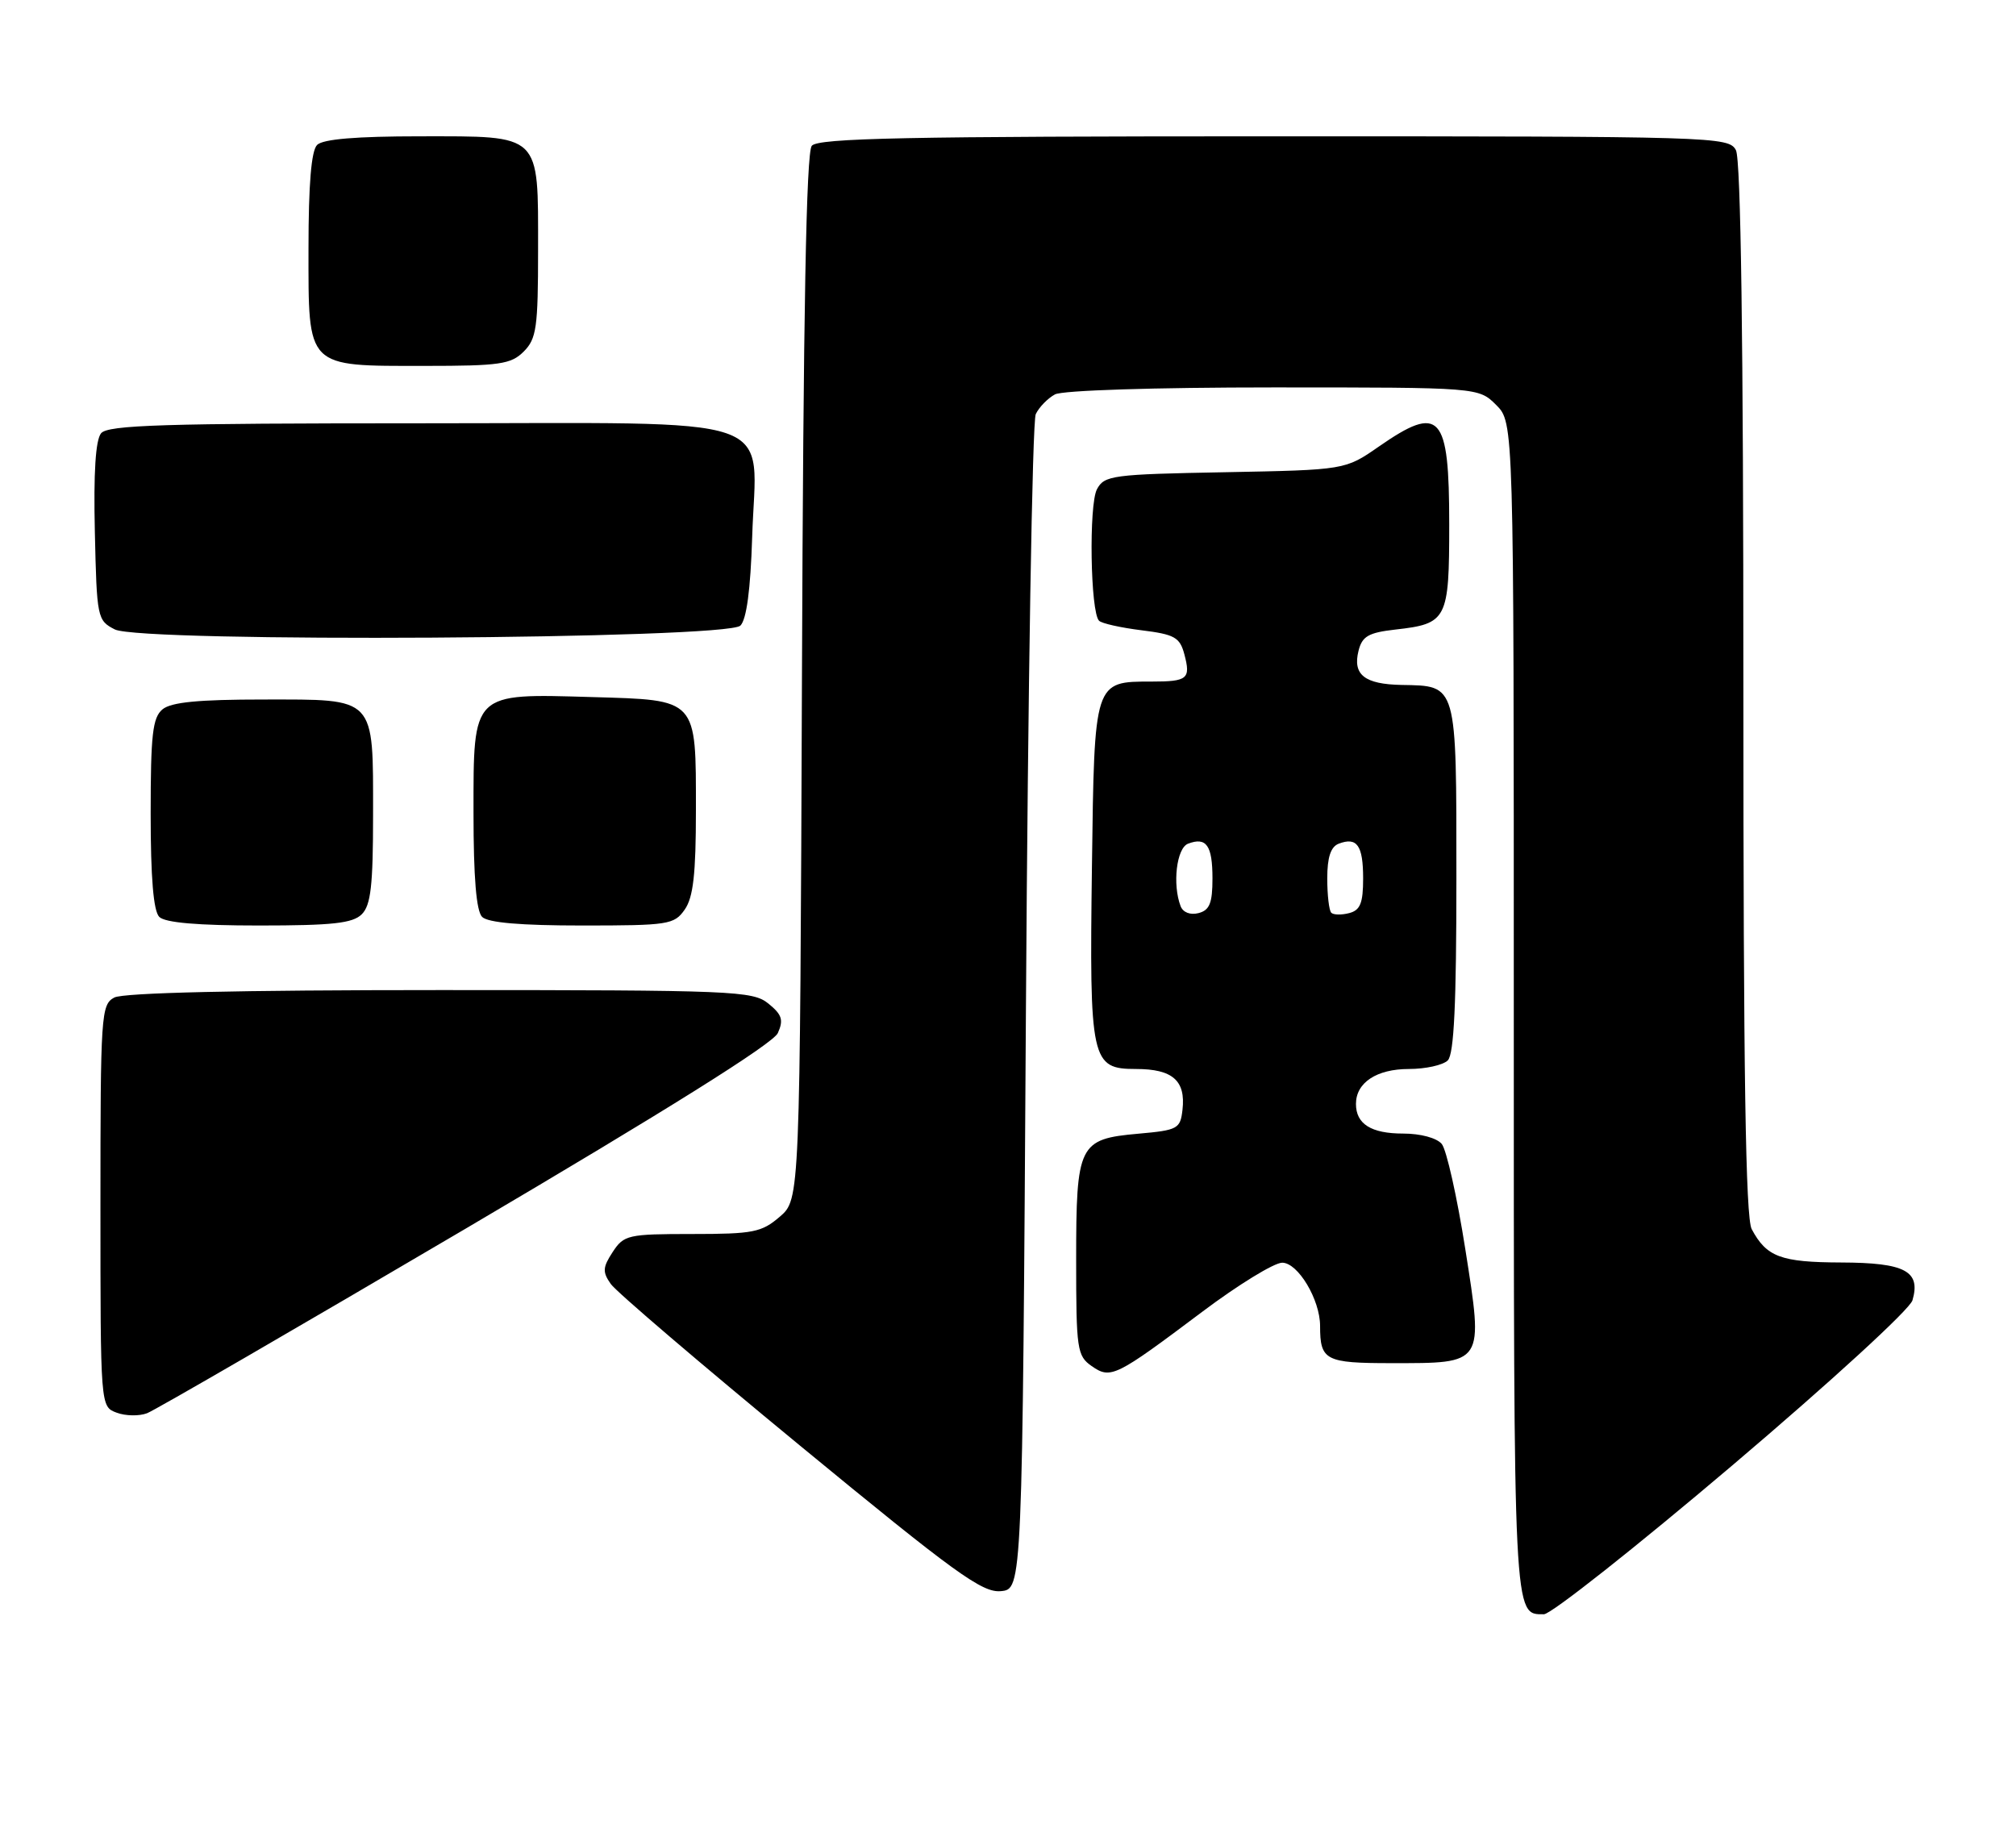 <?xml version="1.0" encoding="UTF-8" standalone="no"?>
<!DOCTYPE svg PUBLIC "-//W3C//DTD SVG 1.1//EN" "http://www.w3.org/Graphics/SVG/1.1/DTD/svg11.dtd" >
<svg xmlns="http://www.w3.org/2000/svg" xmlns:xlink="http://www.w3.org/1999/xlink" version="1.1" viewBox="0 0 281 256">
 <g >
 <path fill="currentColor"
d=" M 241.46 204.25 C 255.24 192.55 266.20 182.51 266.57 181.24 C 267.75 177.17 265.55 176.00 256.63 175.97 C 248.21 175.94 246.23 175.20 244.16 171.32 C 243.31 169.71 243.00 149.68 243.00 96.00 C 243.00 47.50 242.65 22.22 241.96 20.93 C 240.96 19.05 239.19 19.00 177.59 19.00 C 126.30 19.00 114.04 19.25 113.15 20.32 C 112.38 21.25 111.97 43.46 111.78 94.41 C 111.50 167.17 111.50 167.17 108.69 169.59 C 106.16 171.77 104.98 172.00 96.47 172.00 C 87.52 172.00 86.96 172.13 85.40 174.51 C 84.00 176.65 83.96 177.29 85.13 178.96 C 85.88 180.04 97.75 190.17 111.50 201.49 C 133.13 219.29 136.90 222.02 139.50 221.78 C 142.50 221.50 142.50 221.50 143.00 140.50 C 143.28 95.95 143.89 58.70 144.37 57.72 C 144.84 56.74 146.05 55.51 147.05 54.97 C 148.11 54.41 160.86 54.00 177.48 54.00 C 206.09 54.00 206.09 54.00 208.55 56.45 C 211.00 58.91 211.00 58.91 211.00 140.75 C 211.00 226.26 210.94 225.00 215.20 225.00 C 216.19 225.00 228.01 215.66 241.46 204.25 Z  M 64.96 171.22 C 92.94 154.74 107.76 145.46 108.42 143.99 C 109.24 142.16 109.00 141.42 107.10 139.88 C 104.91 138.11 102.34 138.00 61.32 138.00 C 33.28 138.00 17.18 138.37 15.93 139.04 C 14.09 140.02 14.00 141.41 14.00 168.07 C 14.00 196.06 14.00 196.06 16.25 196.90 C 17.49 197.37 19.40 197.40 20.50 196.98 C 21.60 196.56 41.61 184.96 64.96 171.22 Z  M 167.59 182.83 C 172.59 179.07 177.60 176.00 178.72 176.00 C 180.92 176.00 184.00 181.15 184.00 184.82 C 184.00 189.62 184.73 190.00 193.92 190.00 C 206.95 190.00 206.78 190.27 204.24 174.10 C 203.10 166.85 201.62 160.25 200.96 159.45 C 200.26 158.61 198.01 158.00 195.58 158.00 C 191.12 158.00 189.00 156.67 189.00 153.87 C 189.00 150.90 191.88 149.00 196.37 149.00 C 198.70 149.00 201.14 148.46 201.80 147.80 C 202.67 146.93 203.00 139.89 203.00 122.42 C 203.00 95.10 203.14 95.61 195.37 95.47 C 190.19 95.37 188.52 94.05 189.36 90.70 C 189.87 88.68 190.74 88.18 194.49 87.75 C 201.71 86.94 202.00 86.38 202.00 73.08 C 202.00 57.68 200.75 56.30 192.18 62.25 C 187.50 65.50 187.50 65.50 170.75 65.82 C 155.04 66.11 153.93 66.26 152.90 68.19 C 151.75 70.34 151.98 85.32 153.19 86.52 C 153.56 86.90 156.23 87.49 159.11 87.85 C 163.72 88.42 164.45 88.83 165.08 91.19 C 165.99 94.62 165.55 95.00 160.52 95.00 C 152.48 95.00 152.54 94.83 152.20 120.72 C 151.84 147.92 152.08 149.00 158.35 149.00 C 163.44 149.00 165.29 150.62 164.82 154.69 C 164.52 157.34 164.17 157.53 158.66 158.02 C 150.36 158.76 150.00 159.49 150.00 175.63 C 150.00 188.07 150.13 188.98 152.15 190.40 C 154.82 192.26 155.45 191.95 167.59 182.83 Z  M 50.43 127.43 C 51.69 126.17 52.00 123.41 52.00 113.62 C 52.00 96.97 52.50 97.50 36.73 97.50 C 27.67 97.50 23.86 97.87 22.65 98.87 C 21.27 100.02 21.00 102.38 21.00 113.42 C 21.00 122.34 21.39 126.99 22.20 127.80 C 23.01 128.61 27.56 129.00 36.13 129.00 C 46.37 129.00 49.16 128.69 50.43 127.43 Z  M 95.44 126.78 C 96.63 125.08 97.00 121.84 97.00 112.97 C 97.00 97.26 97.30 97.59 82.54 97.16 C 65.71 96.67 66.00 96.39 66.00 113.32 C 66.00 122.32 66.39 126.99 67.20 127.80 C 68.01 128.61 72.57 129.00 81.14 129.00 C 93.18 129.00 93.97 128.88 95.44 126.78 Z  M 103.20 87.20 C 104.06 86.34 104.61 82.19 104.84 74.91 C 105.38 57.39 110.06 59.00 58.60 59.00 C 22.80 59.00 15.04 59.24 14.09 60.39 C 13.32 61.32 13.03 65.88 13.22 74.11 C 13.49 86.13 13.56 86.48 16.00 87.73 C 19.63 89.59 101.30 89.10 103.20 87.20 Z  M 73.00 49.00 C 74.78 47.22 75.00 45.67 75.00 34.83 C 75.00 18.47 75.55 19.00 58.55 19.00 C 49.65 19.00 45.01 19.39 44.20 20.20 C 43.39 21.01 43.00 25.68 43.00 34.64 C 43.00 51.43 42.57 51.00 59.22 51.00 C 69.67 51.00 71.23 50.77 73.00 49.00 Z  M 164.56 126.31 C 163.40 123.27 163.99 118.22 165.59 117.60 C 168.15 116.62 169.00 117.83 169.00 122.44 C 169.00 125.88 168.60 126.87 167.06 127.27 C 165.91 127.57 164.90 127.18 164.56 126.31 Z  M 185.56 127.22 C 185.25 126.92 185.00 124.76 185.00 122.44 C 185.00 119.50 185.48 118.03 186.59 117.60 C 189.15 116.62 190.00 117.83 190.00 122.44 C 190.00 125.88 189.60 126.87 188.06 127.27 C 186.99 127.55 185.86 127.53 185.56 127.22 Z "/>
</g>
</svg>